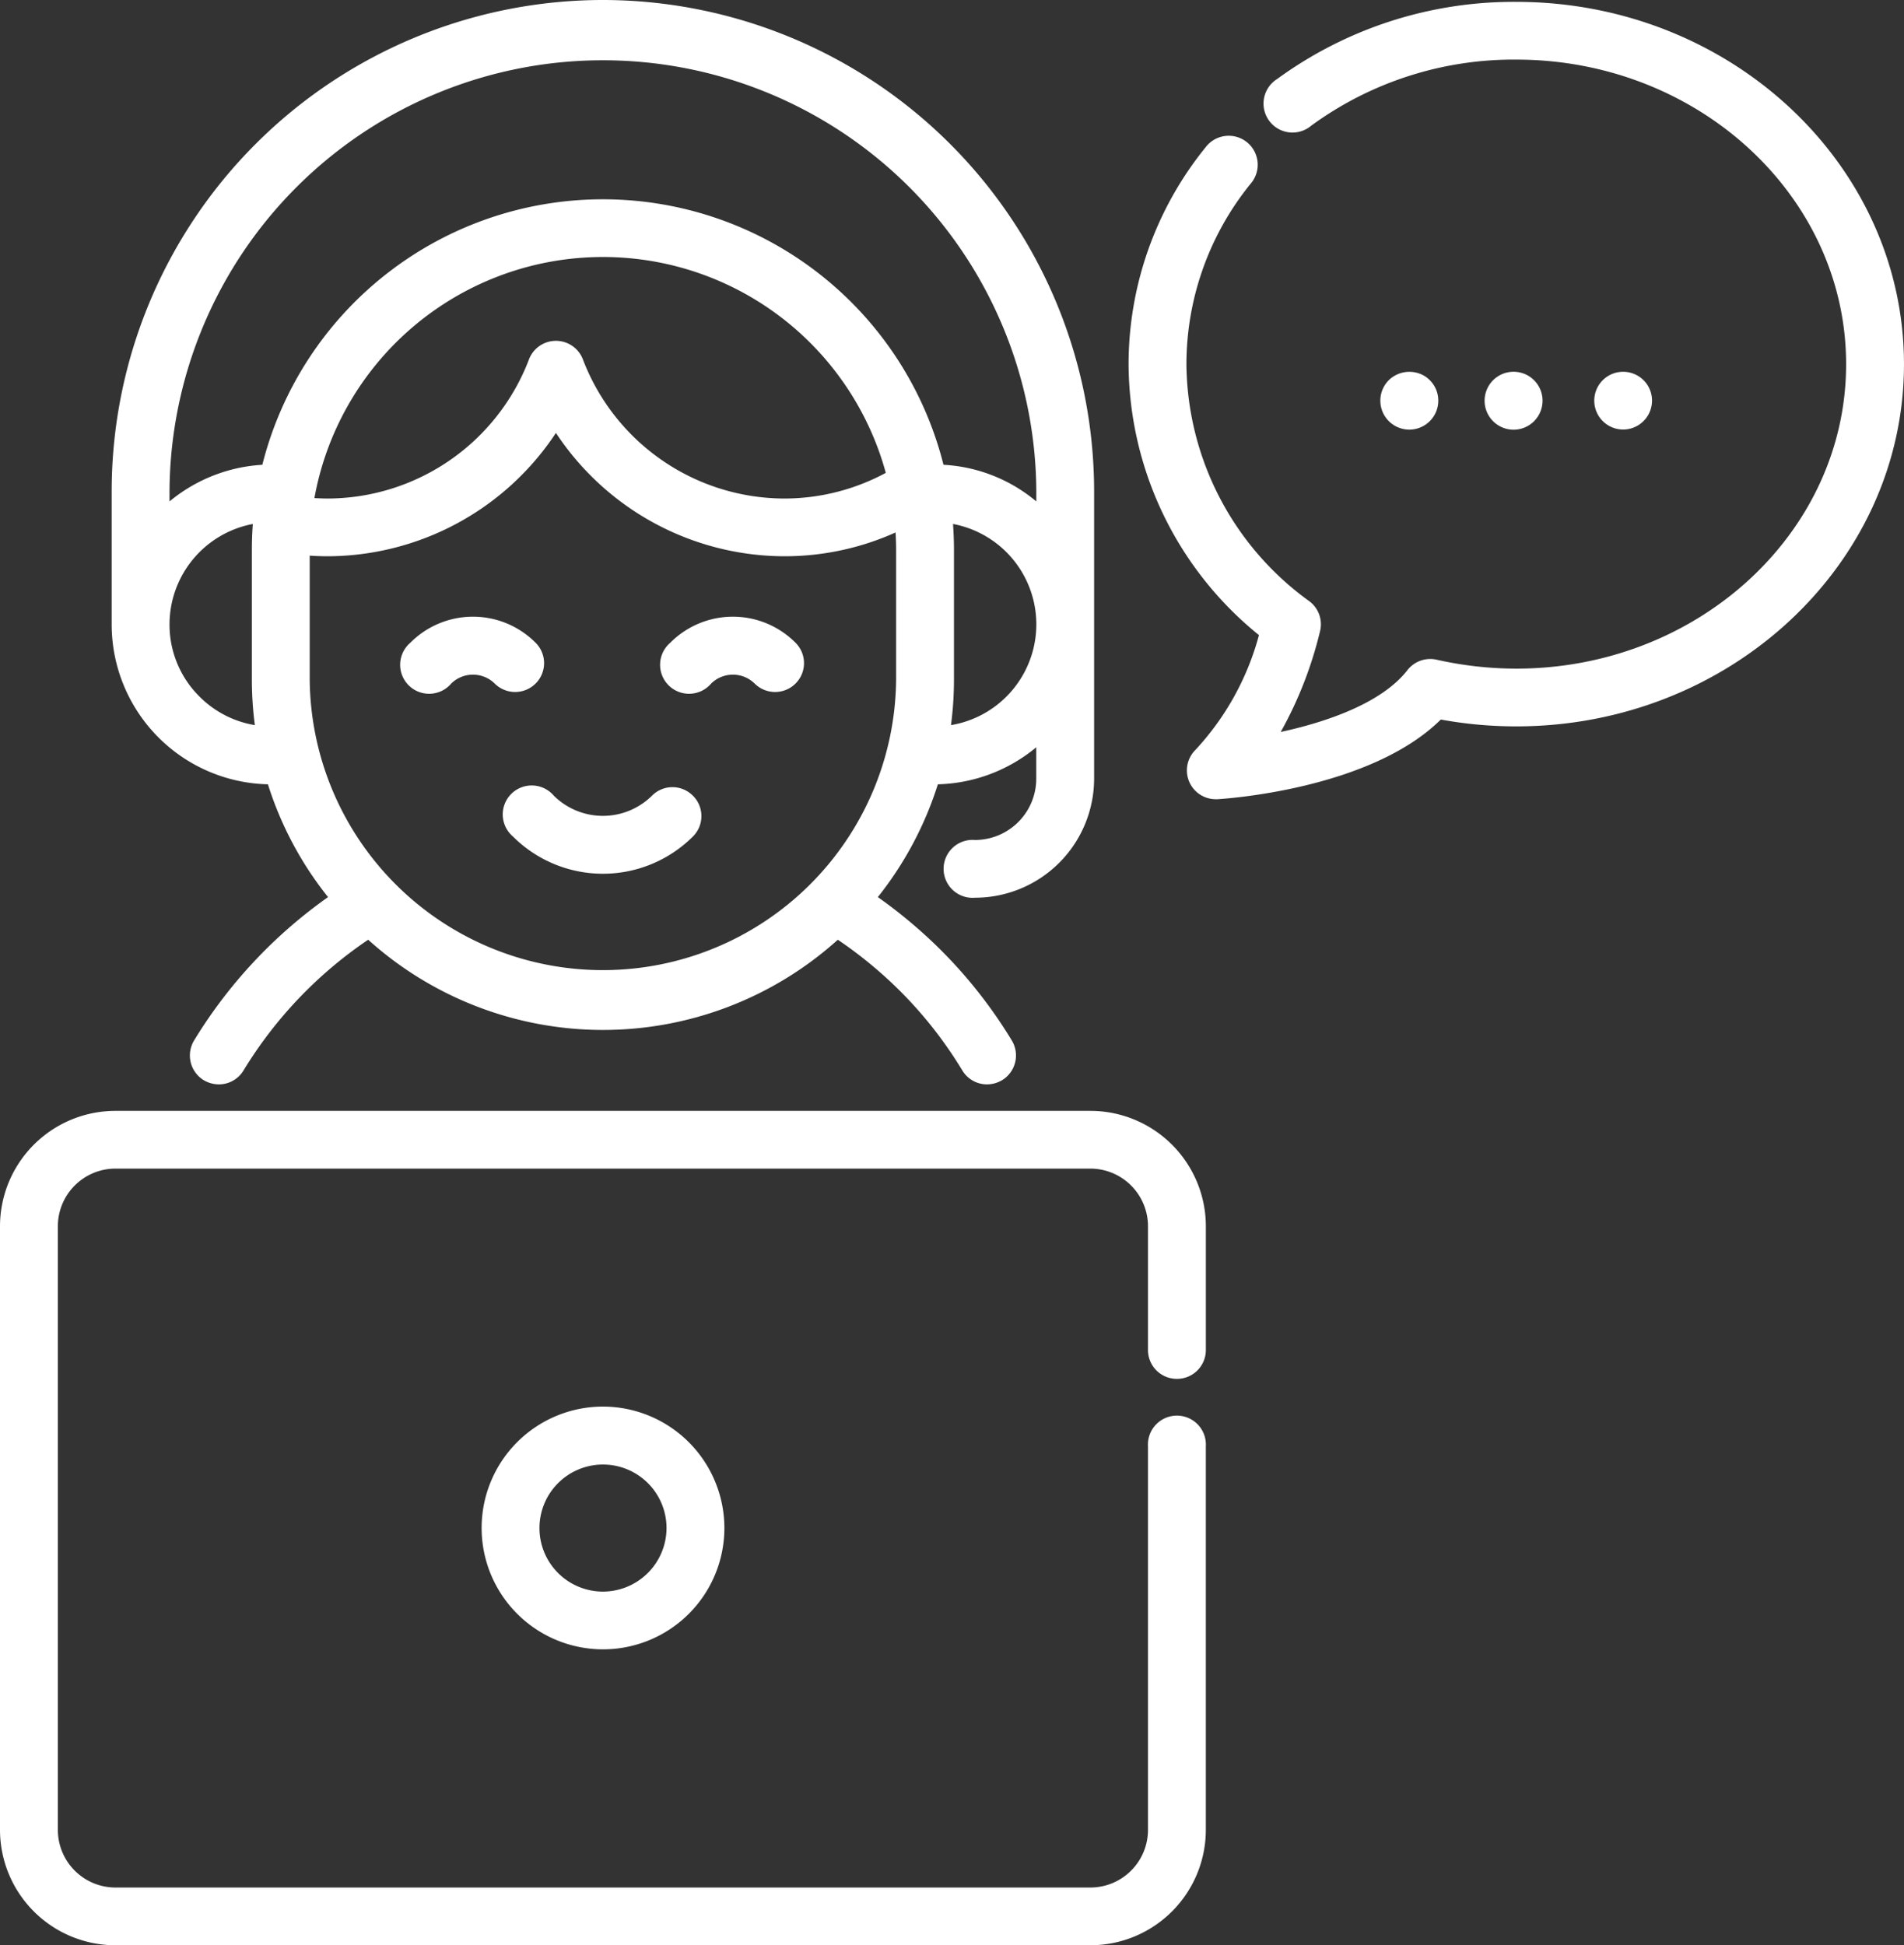 <svg xmlns="http://www.w3.org/2000/svg" width="92" height="94" viewBox="0 0 92 94">
  <rect x="0" y="0" width="92" height="94" fill="#333333" stroke="none"/>
  <defs>
    <style>
      .cls-1 {
        fill: #fff;
        fill-rule: evenodd;
      }
    </style>
  </defs>
  <path id="Forma_1" data-name="Forma 1" class="cls-1" d="M157.132,1799a23.752,23.752,0,0,0-23.736,23.71v6.46a7.73,7.73,0,0,0,7.55,7.73,16.833,16.833,0,0,0,2.905,5.45,23.355,23.355,0,0,0-6.474,6.93,1.4,1.4,0,0,0,.471,1.92,1.46,1.46,0,0,0,.723.2,1.39,1.39,0,0,0,1.2-.68,20.468,20.468,0,0,1,6.019-6.31,16.944,16.944,0,0,0,22.693,0,20.66,20.66,0,0,1,3,2.47,20.2,20.2,0,0,1,3.012,3.84,1.389,1.389,0,0,0,1.2.68,1.453,1.453,0,0,0,.721-0.2,1.4,1.4,0,0,0,.475-1.92,23.059,23.059,0,0,0-3.429-4.37,23.788,23.788,0,0,0-3.045-2.56,16.933,16.933,0,0,0,2.9-5.45,7.738,7.738,0,0,0,4.754-1.79v1.52a2.964,2.964,0,0,1-2.959,2.96,1.4,1.4,0,1,0,0,2.79,5.76,5.76,0,0,0,5.755-5.75v-13.92A23.754,23.754,0,0,0,157.132,1799Zm-19.493,33.66a4.892,4.892,0,0,1-1.448-3.49,4.944,4.944,0,0,1,4.025-4.85c-0.03.41-.046,0.83-0.046,1.25v6.26a16.916,16.916,0,0,0,.144,2.21A4.906,4.906,0,0,1,137.639,1832.66Zm33.661-.83a14.168,14.168,0,0,1-28.335,0v-5.98q0.435,0.03.871,0.03a13.262,13.262,0,0,0,11.026-5.96,13.263,13.263,0,0,0,11.026,5.96,13.056,13.056,0,0,0,5.385-1.15c0.016,0.28.027,0.56,0.027,0.84v6.26h0Zm-28.108-8.76a14.168,14.168,0,0,1,27.609-1.22,10.335,10.335,0,0,1-4.913,1.24,10.442,10.442,0,0,1-9.718-6.71,1.394,1.394,0,0,0-2.615,0,10.441,10.441,0,0,1-9.718,6.71C143.621,1823.09,143.406,1823.08,143.192,1823.07Zm30.759,10.97a16.916,16.916,0,0,0,.144-2.21v-6.26c0-.42-0.016-0.84-0.046-1.25A4.936,4.936,0,0,1,173.951,1834.04Zm4.123-10.81a7.616,7.616,0,0,0-4.485-1.77,16.969,16.969,0,0,0-32.913,0,7.732,7.732,0,0,0-4.485,1.77v-0.52a20.942,20.942,0,0,1,41.883,0v0.52Zm-11.635,6.83a4.265,4.265,0,0,0-6.053,0,1.4,1.4,0,1,0,1.977,1.97,1.5,1.5,0,0,1,2.1,0,1.4,1.4,0,0,0,1.977,0A1.389,1.389,0,0,0,166.439,1830.06Zm-12.559,0a4.266,4.266,0,0,0-6.054,0,1.4,1.4,0,1,0,1.977,1.97,1.5,1.5,0,0,1,2.1,0,1.4,1.4,0,0,0,1.977,0A1.389,1.389,0,0,0,153.88,1830.06Zm7.6,7.39a1.391,1.391,0,0,0-1.977,0,3.372,3.372,0,0,1-4.743,0,1.4,1.4,0,1,0-1.977,1.97,6.153,6.153,0,0,0,8.7,0A1.389,1.389,0,0,0,161.481,1837.45Zm23.386,28.18a1.393,1.393,0,0,0,1.4-1.39v-5.99a5.582,5.582,0,0,0-5.579-5.57H133.58a5.582,5.582,0,0,0-5.58,5.57v29.18a5.582,5.582,0,0,0,5.58,5.57h47.106a5.582,5.582,0,0,0,5.579-5.57v-18.54a1.4,1.4,0,1,0-2.795,0v18.54a2.787,2.787,0,0,1-2.784,2.78H133.58a2.786,2.786,0,0,1-2.784-2.78v-29.18a2.786,2.786,0,0,1,2.784-2.78h47.106a2.788,2.788,0,0,1,2.784,2.78v5.99A1.392,1.392,0,0,0,184.867,1865.63Zm-27.735,1.34a5.865,5.865,0,1,0,5.871,5.87A5.874,5.874,0,0,0,157.132,1866.97Zm0,8.94a3.07,3.07,0,1,1,3.075-3.07A3.078,3.078,0,0,1,157.132,1875.91Zm44.132-76.82a19.377,19.377,0,0,0-11.555,3.73,1.4,1.4,0,1,0,1.654,2.25,16.569,16.569,0,0,1,9.9-3.19c8.79,0,15.941,6.6,15.941,14.72s-7.151,14.71-15.941,14.71a17.618,17.618,0,0,1-3.838-.43,1.4,1.4,0,0,0-1.416.5c-1.224,1.58-3.861,2.5-6.124,2.99a19.122,19.122,0,0,0,1.9-4.87,1.391,1.391,0,0,0-.522-1.45,14.266,14.266,0,0,1-5.935-11.45,13.86,13.86,0,0,1,3.109-8.73,1.4,1.4,0,1,0-2.184-1.75,16.656,16.656,0,0,0-3.72,10.48,16.932,16.932,0,0,0,6.3,13.09,13.155,13.155,0,0,1-3.072,5.55,1.393,1.393,0,0,0,.988,2.38h0.081c0.316-.02,7.367-0.46,10.79-3.85a20.188,20.188,0,0,0,3.645.33c10.331,0,18.735-7.85,18.735-17.5S211.6,1799.09,201.264,1799.09Zm-4.446,18.07a1.428,1.428,0,0,0-1.657.16A1.4,1.4,0,1,0,196.818,1817.16Zm10.27-.03a1.395,1.395,0,1,0,.718,1.46A1.391,1.391,0,0,0,207.088,1817.13Zm-5.33-.02a1.4,1.4,0,0,0-1.907,1.81A1.4,1.4,0,1,0,201.758,1817.11Z" transform="translate(-128 -1799)"/>
</svg>
